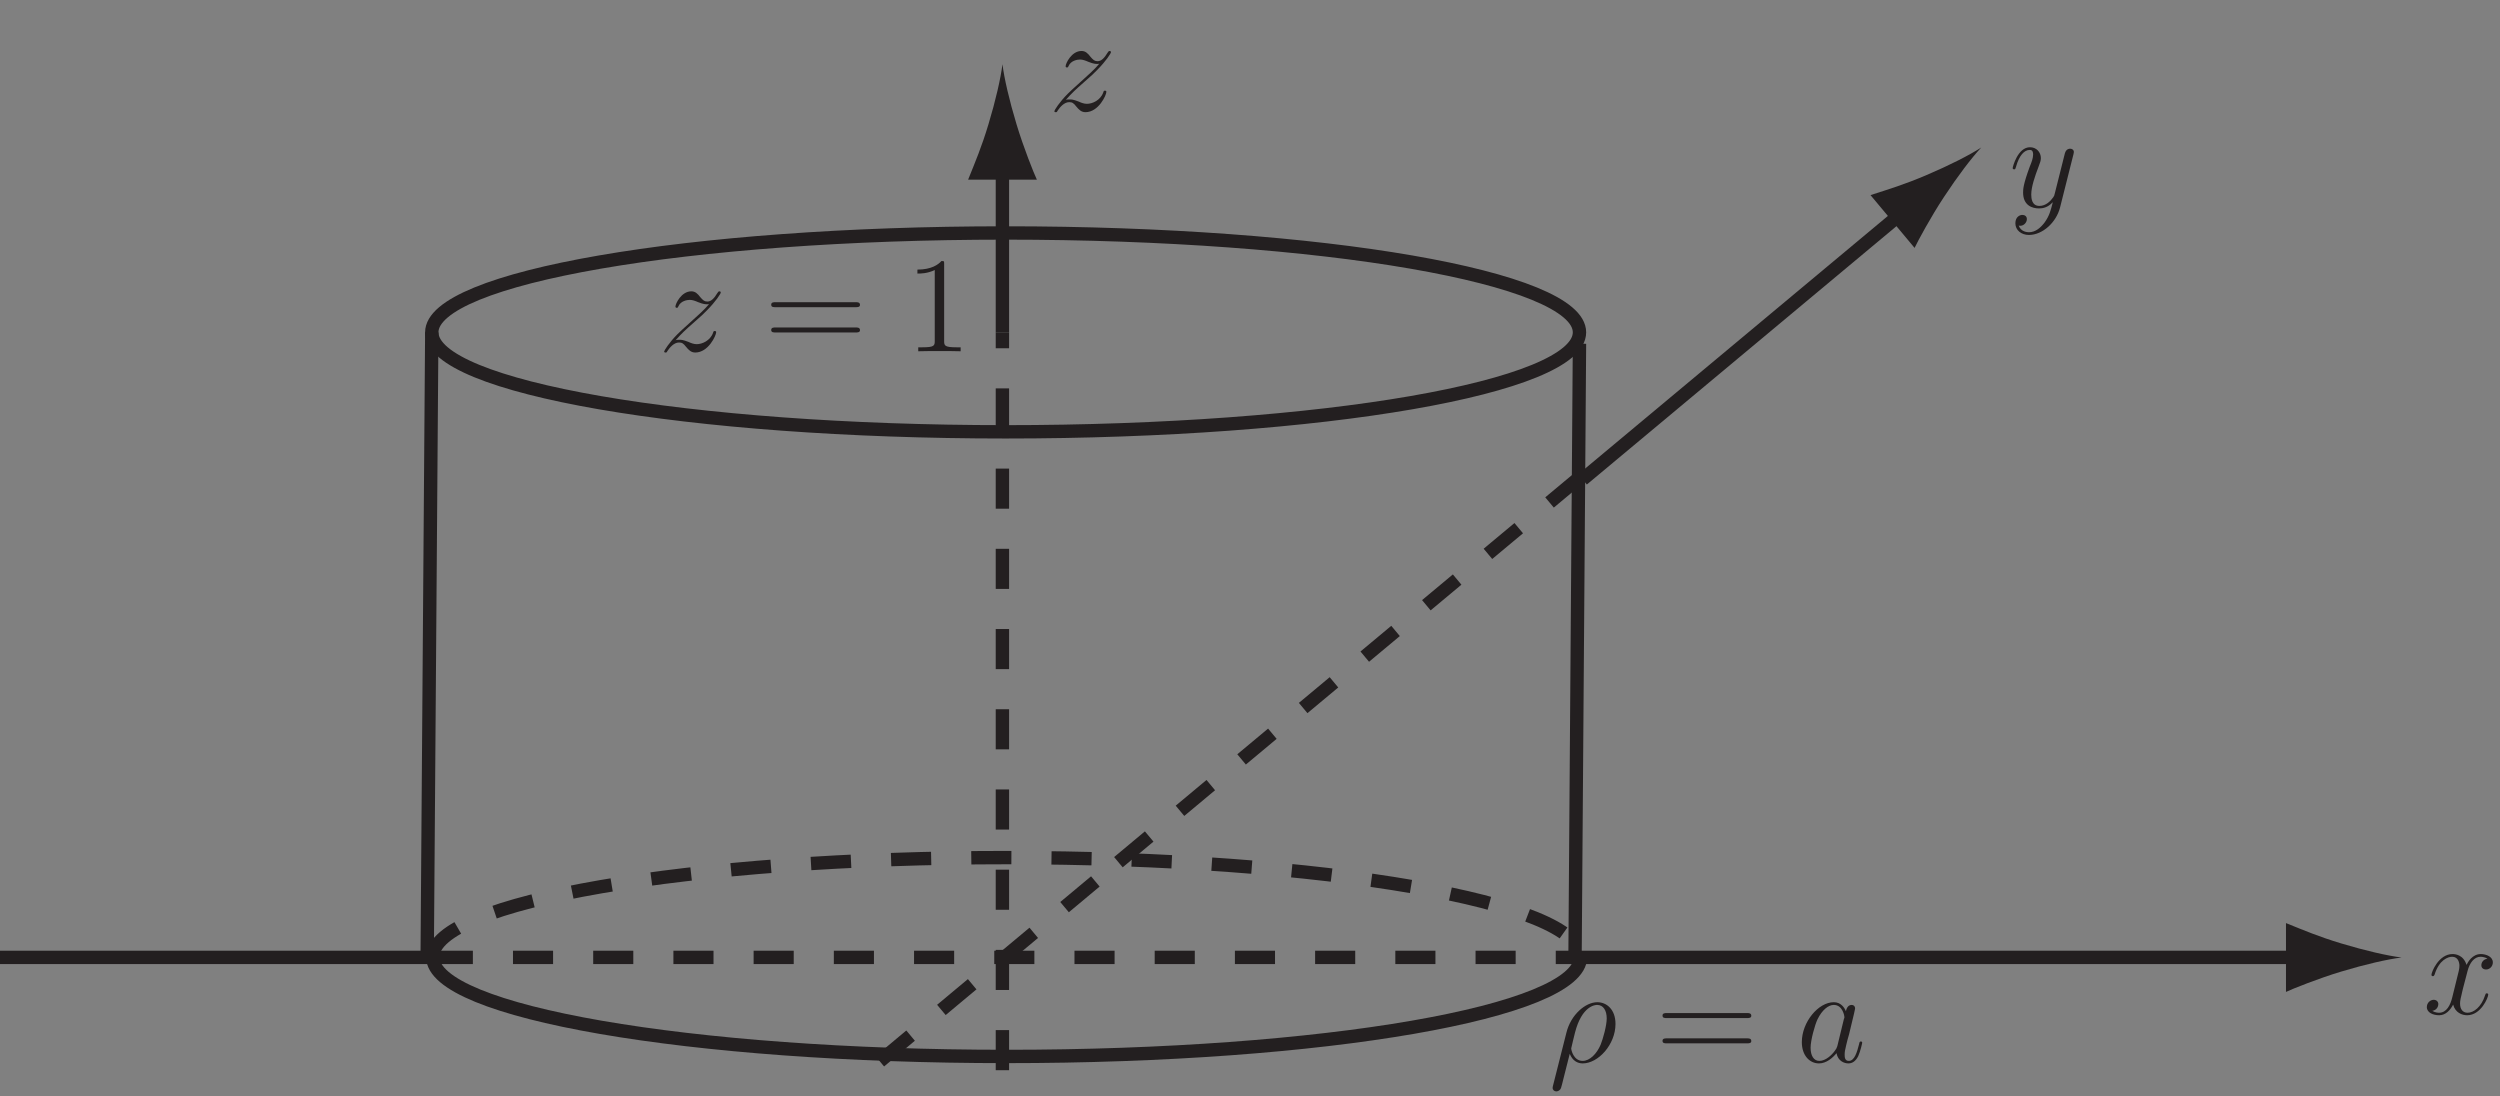 <?xml version="1.0" encoding="UTF-8"?>
<svg xmlns="http://www.w3.org/2000/svg" xmlns:xlink="http://www.w3.org/1999/xlink" width="187pt" height="82pt" viewBox="0 0 187 82" version="1.1">
<rect x="0" y="0" width="187" height="82" fill="#808080" stroke="none"/>
<defs>
<g>
<symbol overflow="visible" id="glyph0-0">
<path style="stroke:none;" d=""/>
</symbol>
<symbol overflow="visible" id="glyph0-1">
<path style="stroke:none;" d="M 1.297 -0.828 C 1.719 -1.312 2.078 -1.641 2.594 -2.094 C 3.203 -2.625 3.469 -2.875 3.609 -3.031 C 4.312 -3.734 4.672 -4.312 4.672 -4.391 C 4.672 -4.484 4.594 -4.484 4.562 -4.484 C 4.5 -4.484 4.484 -4.438 4.422 -4.359 C 4.172 -3.938 3.938 -3.719 3.672 -3.719 C 3.453 -3.719 3.344 -3.812 3.141 -4.047 C 2.938 -4.312 2.766 -4.484 2.469 -4.484 C 1.719 -4.484 1.281 -3.547 1.281 -3.344 C 1.281 -3.312 1.297 -3.25 1.375 -3.25 C 1.469 -3.25 1.469 -3.297 1.5 -3.359 C 1.672 -3.766 2.156 -3.844 2.359 -3.844 C 2.562 -3.844 2.766 -3.766 2.984 -3.672 C 3.375 -3.516 3.531 -3.516 3.641 -3.516 C 3.703 -3.516 3.75 -3.516 3.797 -3.531 C 3.469 -3.125 2.922 -2.641 2.453 -2.219 C 1.812 -1.656 1.641 -1.469 1.438 -1.281 C 0.812 -0.656 0.438 -0.047 0.438 0.016 C 0.438 0.078 0.484 0.094 0.547 0.094 C 0.609 0.094 0.625 0.094 0.688 -0.031 C 0.859 -0.281 1.172 -0.656 1.547 -0.656 C 1.766 -0.656 1.875 -0.594 2.078 -0.328 C 2.266 -0.109 2.438 0.094 2.766 0.094 C 3.75 0.094 4.328 -1.188 4.328 -1.422 C 4.328 -1.469 4.312 -1.516 4.219 -1.516 C 4.141 -1.516 4.125 -1.484 4.094 -1.375 C 3.875 -0.781 3.266 -0.531 2.875 -0.531 C 2.656 -0.531 2.453 -0.609 2.25 -0.703 C 1.844 -0.859 1.719 -0.859 1.594 -0.859 C 1.5 -0.859 1.375 -0.859 1.297 -0.828 Z M 1.297 -0.828 "/>
</symbol>
<symbol overflow="visible" id="glyph0-2">
<path style="stroke:none;" d="M 4.812 -4.141 C 4.484 -4.078 4.359 -3.844 4.359 -3.641 C 4.359 -3.406 4.562 -3.328 4.703 -3.328 C 5 -3.328 5.219 -3.578 5.219 -3.859 C 5.219 -4.281 4.734 -4.484 4.312 -4.484 C 3.688 -4.484 3.344 -3.875 3.25 -3.672 C 3.016 -4.438 2.391 -4.484 2.203 -4.484 C 1.172 -4.484 0.625 -3.141 0.625 -2.922 C 0.625 -2.891 0.656 -2.828 0.734 -2.828 C 0.812 -2.828 0.828 -2.891 0.859 -2.938 C 1.203 -4.062 1.875 -4.281 2.172 -4.281 C 2.625 -4.281 2.719 -3.844 2.719 -3.609 C 2.719 -3.375 2.656 -3.141 2.531 -2.656 C 2.375 -2.016 2.328 -1.859 2.188 -1.266 C 2.047 -0.656 1.75 -0.094 1.203 -0.094 C 1.156 -0.094 0.906 -0.094 0.688 -0.234 C 1.062 -0.297 1.141 -0.609 1.141 -0.734 C 1.141 -0.938 0.984 -1.062 0.797 -1.062 C 0.547 -1.062 0.281 -0.844 0.281 -0.516 C 0.281 -0.094 0.766 0.094 1.203 0.094 C 1.688 0.094 2.031 -0.281 2.25 -0.703 C 2.406 -0.094 2.922 0.094 3.297 0.094 C 4.328 0.094 4.875 -1.234 4.875 -1.453 C 4.875 -1.5 4.828 -1.547 4.766 -1.547 C 4.688 -1.547 4.672 -1.5 4.641 -1.406 C 4.359 -0.516 3.781 -0.094 3.328 -0.094 C 2.969 -0.094 2.766 -0.359 2.766 -0.781 C 2.766 -1 2.812 -1.172 2.969 -1.844 C 3.094 -2.312 3.234 -2.844 3.328 -3.219 C 3.484 -3.828 3.828 -4.281 4.297 -4.281 C 4.312 -4.281 4.594 -4.281 4.812 -4.141 Z M 4.812 -4.141 "/>
</symbol>
<symbol overflow="visible" id="glyph0-3">
<path style="stroke:none;" d="M 2.672 1.141 C 2.391 1.516 2 1.875 1.5 1.875 C 1.375 1.875 0.891 1.844 0.734 1.375 C 0.766 1.391 0.828 1.391 0.844 1.391 C 1.141 1.391 1.344 1.125 1.344 0.891 C 1.344 0.656 1.156 0.578 1 0.578 C 0.844 0.578 0.484 0.703 0.484 1.203 C 0.484 1.719 0.922 2.078 1.5 2.078 C 2.516 2.078 3.547 1.141 3.828 0.016 L 4.828 -3.953 C 4.828 -4 4.859 -4.062 4.859 -4.125 C 4.859 -4.281 4.734 -4.375 4.578 -4.375 C 4.484 -4.375 4.281 -4.344 4.188 -4.031 L 3.438 -1.047 C 3.391 -0.859 3.391 -0.844 3.312 -0.734 C 3.109 -0.453 2.766 -0.094 2.281 -0.094 C 1.719 -0.094 1.672 -0.656 1.672 -0.938 C 1.672 -1.516 1.938 -2.297 2.219 -3.031 C 2.328 -3.328 2.391 -3.469 2.391 -3.672 C 2.391 -4.094 2.078 -4.484 1.578 -4.484 C 0.656 -4.484 0.281 -3 0.281 -2.922 C 0.281 -2.891 0.312 -2.828 0.391 -2.828 C 0.484 -2.828 0.484 -2.875 0.531 -3.016 C 0.766 -3.875 1.156 -4.281 1.547 -4.281 C 1.641 -4.281 1.812 -4.281 1.812 -3.938 C 1.812 -3.672 1.703 -3.375 1.547 -3 C 1.062 -1.672 1.062 -1.328 1.062 -1.094 C 1.062 -0.125 1.75 0.094 2.25 0.094 C 2.547 0.094 2.922 0.016 3.266 -0.359 L 3.281 -0.359 C 3.125 0.25 3.031 0.641 2.672 1.141 Z M 2.672 1.141 "/>
</symbol>
<symbol overflow="visible" id="glyph0-4">
<path style="stroke:none;" d="M 0.312 1.75 C 0.297 1.812 0.281 1.875 0.281 1.922 C 0.281 2.078 0.406 2.188 0.562 2.188 C 0.703 2.188 0.859 2.078 0.906 1.938 C 0.953 1.844 1.234 0.625 1.562 -0.625 C 1.766 -0.109 2.141 0.094 2.531 0.094 C 3.688 0.094 4.984 -1.312 4.984 -2.859 C 4.984 -3.938 4.328 -4.484 3.625 -4.484 C 2.734 -4.484 1.641 -3.547 1.312 -2.203 Z M 2.531 -0.094 C 1.844 -0.094 1.672 -0.906 1.672 -1.031 C 1.672 -1.094 1.922 -2.047 1.953 -2.203 C 2.469 -4.219 3.469 -4.281 3.609 -4.281 C 4.078 -4.281 4.328 -3.859 4.328 -3.266 C 4.328 -2.734 4.047 -1.734 3.875 -1.312 C 3.578 -0.609 3.047 -0.094 2.531 -0.094 Z M 2.531 -0.094 "/>
</symbol>
<symbol overflow="visible" id="glyph0-5">
<path style="stroke:none;" d="M 3.062 -1.203 C 3 -1.031 3 -1.016 2.859 -0.828 C 2.641 -0.531 2.188 -0.094 1.719 -0.094 C 1.297 -0.094 1.062 -0.484 1.062 -1.078 C 1.062 -1.641 1.375 -2.766 1.578 -3.203 C 1.922 -3.906 2.391 -4.281 2.797 -4.281 C 3.469 -4.281 3.594 -3.438 3.594 -3.359 C 3.594 -3.344 3.562 -3.219 3.547 -3.203 Z M 3.703 -3.812 C 3.594 -4.078 3.328 -4.484 2.797 -4.484 C 1.641 -4.484 0.406 -3 0.406 -1.5 C 0.406 -0.484 1 0.094 1.688 0.094 C 2.25 0.094 2.719 -0.328 3 -0.672 C 3.109 -0.078 3.578 0.094 3.891 0.094 C 4.188 0.094 4.438 -0.078 4.625 -0.453 C 4.781 -0.797 4.922 -1.406 4.922 -1.453 C 4.922 -1.5 4.891 -1.547 4.828 -1.547 C 4.734 -1.547 4.719 -1.5 4.688 -1.344 C 4.531 -0.734 4.344 -0.094 3.922 -0.094 C 3.625 -0.094 3.609 -0.359 3.609 -0.562 C 3.609 -0.797 3.641 -0.906 3.734 -1.312 C 3.797 -1.562 3.844 -1.781 3.938 -2.078 C 4.312 -3.609 4.391 -3.969 4.391 -4.031 C 4.391 -4.172 4.281 -4.281 4.141 -4.281 C 3.812 -4.281 3.734 -3.938 3.703 -3.812 Z M 3.703 -3.812 "/>
</symbol>
<symbol overflow="visible" id="glyph1-0">
<path style="stroke:none;" d=""/>
</symbol>
<symbol overflow="visible" id="glyph1-1">
<path style="stroke:none;" d="M 6.859 -3.297 C 7 -3.297 7.188 -3.297 7.188 -3.469 C 7.188 -3.672 7 -3.672 6.859 -3.672 L 0.875 -3.672 C 0.734 -3.672 0.547 -3.672 0.547 -3.484 C 0.547 -3.297 0.719 -3.297 0.875 -3.297 Z M 6.859 -1.406 C 7 -1.406 7.188 -1.406 7.188 -1.578 C 7.188 -1.781 7 -1.781 6.859 -1.781 L 0.875 -1.781 C 0.734 -1.781 0.547 -1.781 0.547 -1.594 C 0.547 -1.406 0.719 -1.406 0.875 -1.406 Z M 6.859 -1.406 "/>
</symbol>
<symbol overflow="visible" id="glyph1-2">
<path style="stroke:none;" d="M 2.922 -6.516 C 2.922 -6.75 2.922 -6.75 2.719 -6.75 C 2.484 -6.484 1.969 -6.109 0.922 -6.109 L 0.922 -5.812 C 1.156 -5.812 1.672 -5.812 2.219 -6.078 L 2.219 -0.781 C 2.219 -0.422 2.188 -0.297 1.297 -0.297 L 0.984 -0.297 L 0.984 0 C 1.266 -0.016 2.25 -0.016 2.578 -0.016 C 2.922 -0.016 3.891 -0.016 4.156 0 L 4.156 -0.297 L 3.844 -0.297 C 2.953 -0.297 2.922 -0.422 2.922 -0.781 Z M 2.922 -6.516 "/>
</symbol>
</g>
</defs>
<g id="surface1">
<path style="fill:none;stroke-width:1;stroke-linecap:butt;stroke-linejoin:miter;stroke:rgb(13.73%,12.16%,12.549%);stroke-opacity:1;stroke-miterlimit:4;" d="M 118.223 10.387 L 172.723 10.387 " transform="matrix(1,0,0,-1,0,82)"/>
<path style="fill:none;stroke-width:1;stroke-linecap:butt;stroke-linejoin:miter;stroke:rgb(13.73%,12.16%,12.549%);stroke-opacity:1;stroke-dasharray:3,3,3,3,3,3;stroke-miterlimit:4;" d="M 32.371 10.387 L 118.223 10.387 " transform="matrix(1,0,0,-1,0,82)"/>
<path style="fill:none;stroke-width:1;stroke-linecap:butt;stroke-linejoin:miter;stroke:rgb(13.73%,12.16%,12.549%);stroke-opacity:1;stroke-miterlimit:4;" d="M 0 10.387 L 32.371 10.387 " transform="matrix(1,0,0,-1,0,82)"/>
<path style=" stroke:none;fill-rule:nonzero;fill:rgb(13.73%,12.16%,12.549%);fill-opacity:1;" d="M 175.129 70.57 C 173.441 70.062 172.348 69.594 170.992 69.047 L 170.992 74.195 C 171.48 73.965 173.441 73.18 175.129 72.672 C 176.934 72.129 178.57 71.754 179.633 71.621 C 178.57 71.488 176.934 71.113 175.129 70.57 "/>
<path style="fill:none;stroke-width:1;stroke-linecap:butt;stroke-linejoin:miter;stroke:rgb(13.73%,12.16%,12.549%);stroke-opacity:1;stroke-miterlimit:4;" d="M 74.98 57.141 L 74.98 70.285 " transform="matrix(1,0,0,-1,0,82)"/>
<path style="fill:none;stroke-width:1;stroke-linecap:butt;stroke-linejoin:miter;stroke:rgb(13.73%,12.16%,12.549%);stroke-opacity:1;stroke-dasharray:3,3,3,3,3,3;stroke-miterlimit:4;" d="M 74.98 1.949 L 74.98 57.141 " transform="matrix(1,0,0,-1,0,82)"/>
<path style=" stroke:none;fill-rule:nonzero;fill:rgb(13.73%,12.16%,12.549%);fill-opacity:1;" d="M 73.934 9.305 C 73.426 10.992 72.957 12.09 72.414 13.441 L 77.559 13.441 C 77.328 12.957 76.547 10.992 76.039 9.305 C 75.492 7.5 75.117 5.863 74.984 4.805 C 74.852 5.863 74.48 7.5 73.934 9.305 "/>
<path style="fill-rule:nonzero;fill:rgb(100%,100%,100%);fill-opacity:1;stroke-width:1;stroke-linecap:butt;stroke-linejoin:miter;stroke:rgb(13.73%,12.16%,12.549%);stroke-opacity:1;stroke-miterlimit:4;" d="M 118.375 46.141 L 144.305 67.777 " transform="matrix(1,0,0,-1,0,82)"/>
<path style="fill-rule:nonzero;fill:rgb(100%,100%,100%);fill-opacity:1;stroke-width:1;stroke-linecap:butt;stroke-linejoin:miter;stroke:rgb(13.73%,12.16%,12.549%);stroke-opacity:1;stroke-dasharray:3,3,3,3,3,3;stroke-miterlimit:4;" d="M 83.656 17.508 L 118.211 46.34 " transform="matrix(1,0,0,-1,0,82)"/>
<path style="fill-rule:nonzero;fill:rgb(100%,100%,100%);fill-opacity:1;stroke-width:1;stroke-linecap:butt;stroke-linejoin:miter;stroke:rgb(13.73%,12.16%,12.549%);stroke-opacity:1;stroke-dasharray:3,3,3,3,3,3;stroke-miterlimit:4;" d="M 65.809 2.613 L 83.656 17.508 " transform="matrix(1,0,0,-1,0,82)"/>
<path style=" stroke:none;fill-rule:nonzero;fill:rgb(13.73%,12.16%,12.549%);fill-opacity:1;" d="M 144.062 13.113 C 142.445 13.801 141.305 14.145 139.914 14.594 L 143.211 18.543 C 143.438 18.059 144.441 16.195 145.414 14.727 C 146.449 13.152 147.469 11.816 148.195 11.035 C 147.297 11.613 145.801 12.375 144.062 13.113 "/>
<g style="fill:rgb(13.73%,12.16%,12.549%);fill-opacity:1;">
  <use xlink:href="#glyph0-1" x="78.428" y="8.297"/>
</g>
<g style="fill:rgb(13.73%,12.16%,12.549%);fill-opacity:1;">
  <use xlink:href="#glyph0-2" x="181.246" y="75.847"/>
</g>
<g style="fill:rgb(13.73%,12.16%,12.549%);fill-opacity:1;">
  <use xlink:href="#glyph0-3" x="150.266" y="15.497"/>
</g>
<path style="fill:none;stroke-width:1;stroke-linecap:butt;stroke-linejoin:miter;stroke:rgb(13.73%,12.16%,12.549%);stroke-opacity:1;stroke-miterlimit:4;" d="M 118.145 57.141 C 118.145 53.031 98.926 49.699 75.223 49.699 C 51.516 49.699 32.297 53.031 32.297 57.141 C 32.297 61.246 51.516 64.574 75.223 64.574 C 98.926 64.574 118.145 61.246 118.145 57.141 Z M 75.297 2.977 C 51.59 2.977 32.371 6.305 32.371 10.414 M 118.223 10.414 C 118.223 6.305 99.004 2.977 75.297 2.977 " transform="matrix(1,0,0,-1,0,82)"/>
<path style="fill:none;stroke-width:1;stroke-linecap:butt;stroke-linejoin:miter;stroke:rgb(13.73%,12.16%,12.549%);stroke-opacity:1;stroke-dasharray:3,3,3,3,3,3;stroke-miterlimit:4;" d="M 32.371 10.414 C 32.371 14.52 51.59 17.852 75.297 17.852 C 99.004 17.852 118.223 14.52 118.223 10.414 " transform="matrix(1,0,0,-1,0,82)"/>
<path style="fill:none;stroke-width:1;stroke-linecap:butt;stroke-linejoin:miter;stroke:rgb(13.73%,12.16%,12.549%);stroke-opacity:1;stroke-miterlimit:4;" d="M 32.297 57.141 L 31.953 10.414 M 118.145 56.289 L 117.812 10.422 " transform="matrix(1,0,0,-1,0,82)"/>
<g style="fill:rgb(13.73%,12.16%,12.549%);fill-opacity:1;">
  <use xlink:href="#glyph0-4" x="115.855" y="79.449"/>
</g>
<g style="fill:rgb(13.73%,12.16%,12.549%);fill-opacity:1;">
  <use xlink:href="#glyph1-1" x="123.809" y="79.449"/>
</g>
<g style="fill:rgb(13.73%,12.16%,12.549%);fill-opacity:1;">
  <use xlink:href="#glyph0-5" x="134.371" y="79.449"/>
</g>
<g style="fill:rgb(13.73%,12.16%,12.549%);fill-opacity:1;">
  <use xlink:href="#glyph0-1" x="49.241" y="26.275"/>
</g>
<g style="fill:rgb(13.73%,12.16%,12.549%);fill-opacity:1;">
  <use xlink:href="#glyph1-1" x="57.139" y="26.275"/>
</g>
<g style="fill:rgb(13.73%,12.16%,12.549%);fill-opacity:1;">
  <use xlink:href="#glyph1-2" x="67.7" y="26.275"/>
</g>
</g>
</svg>
